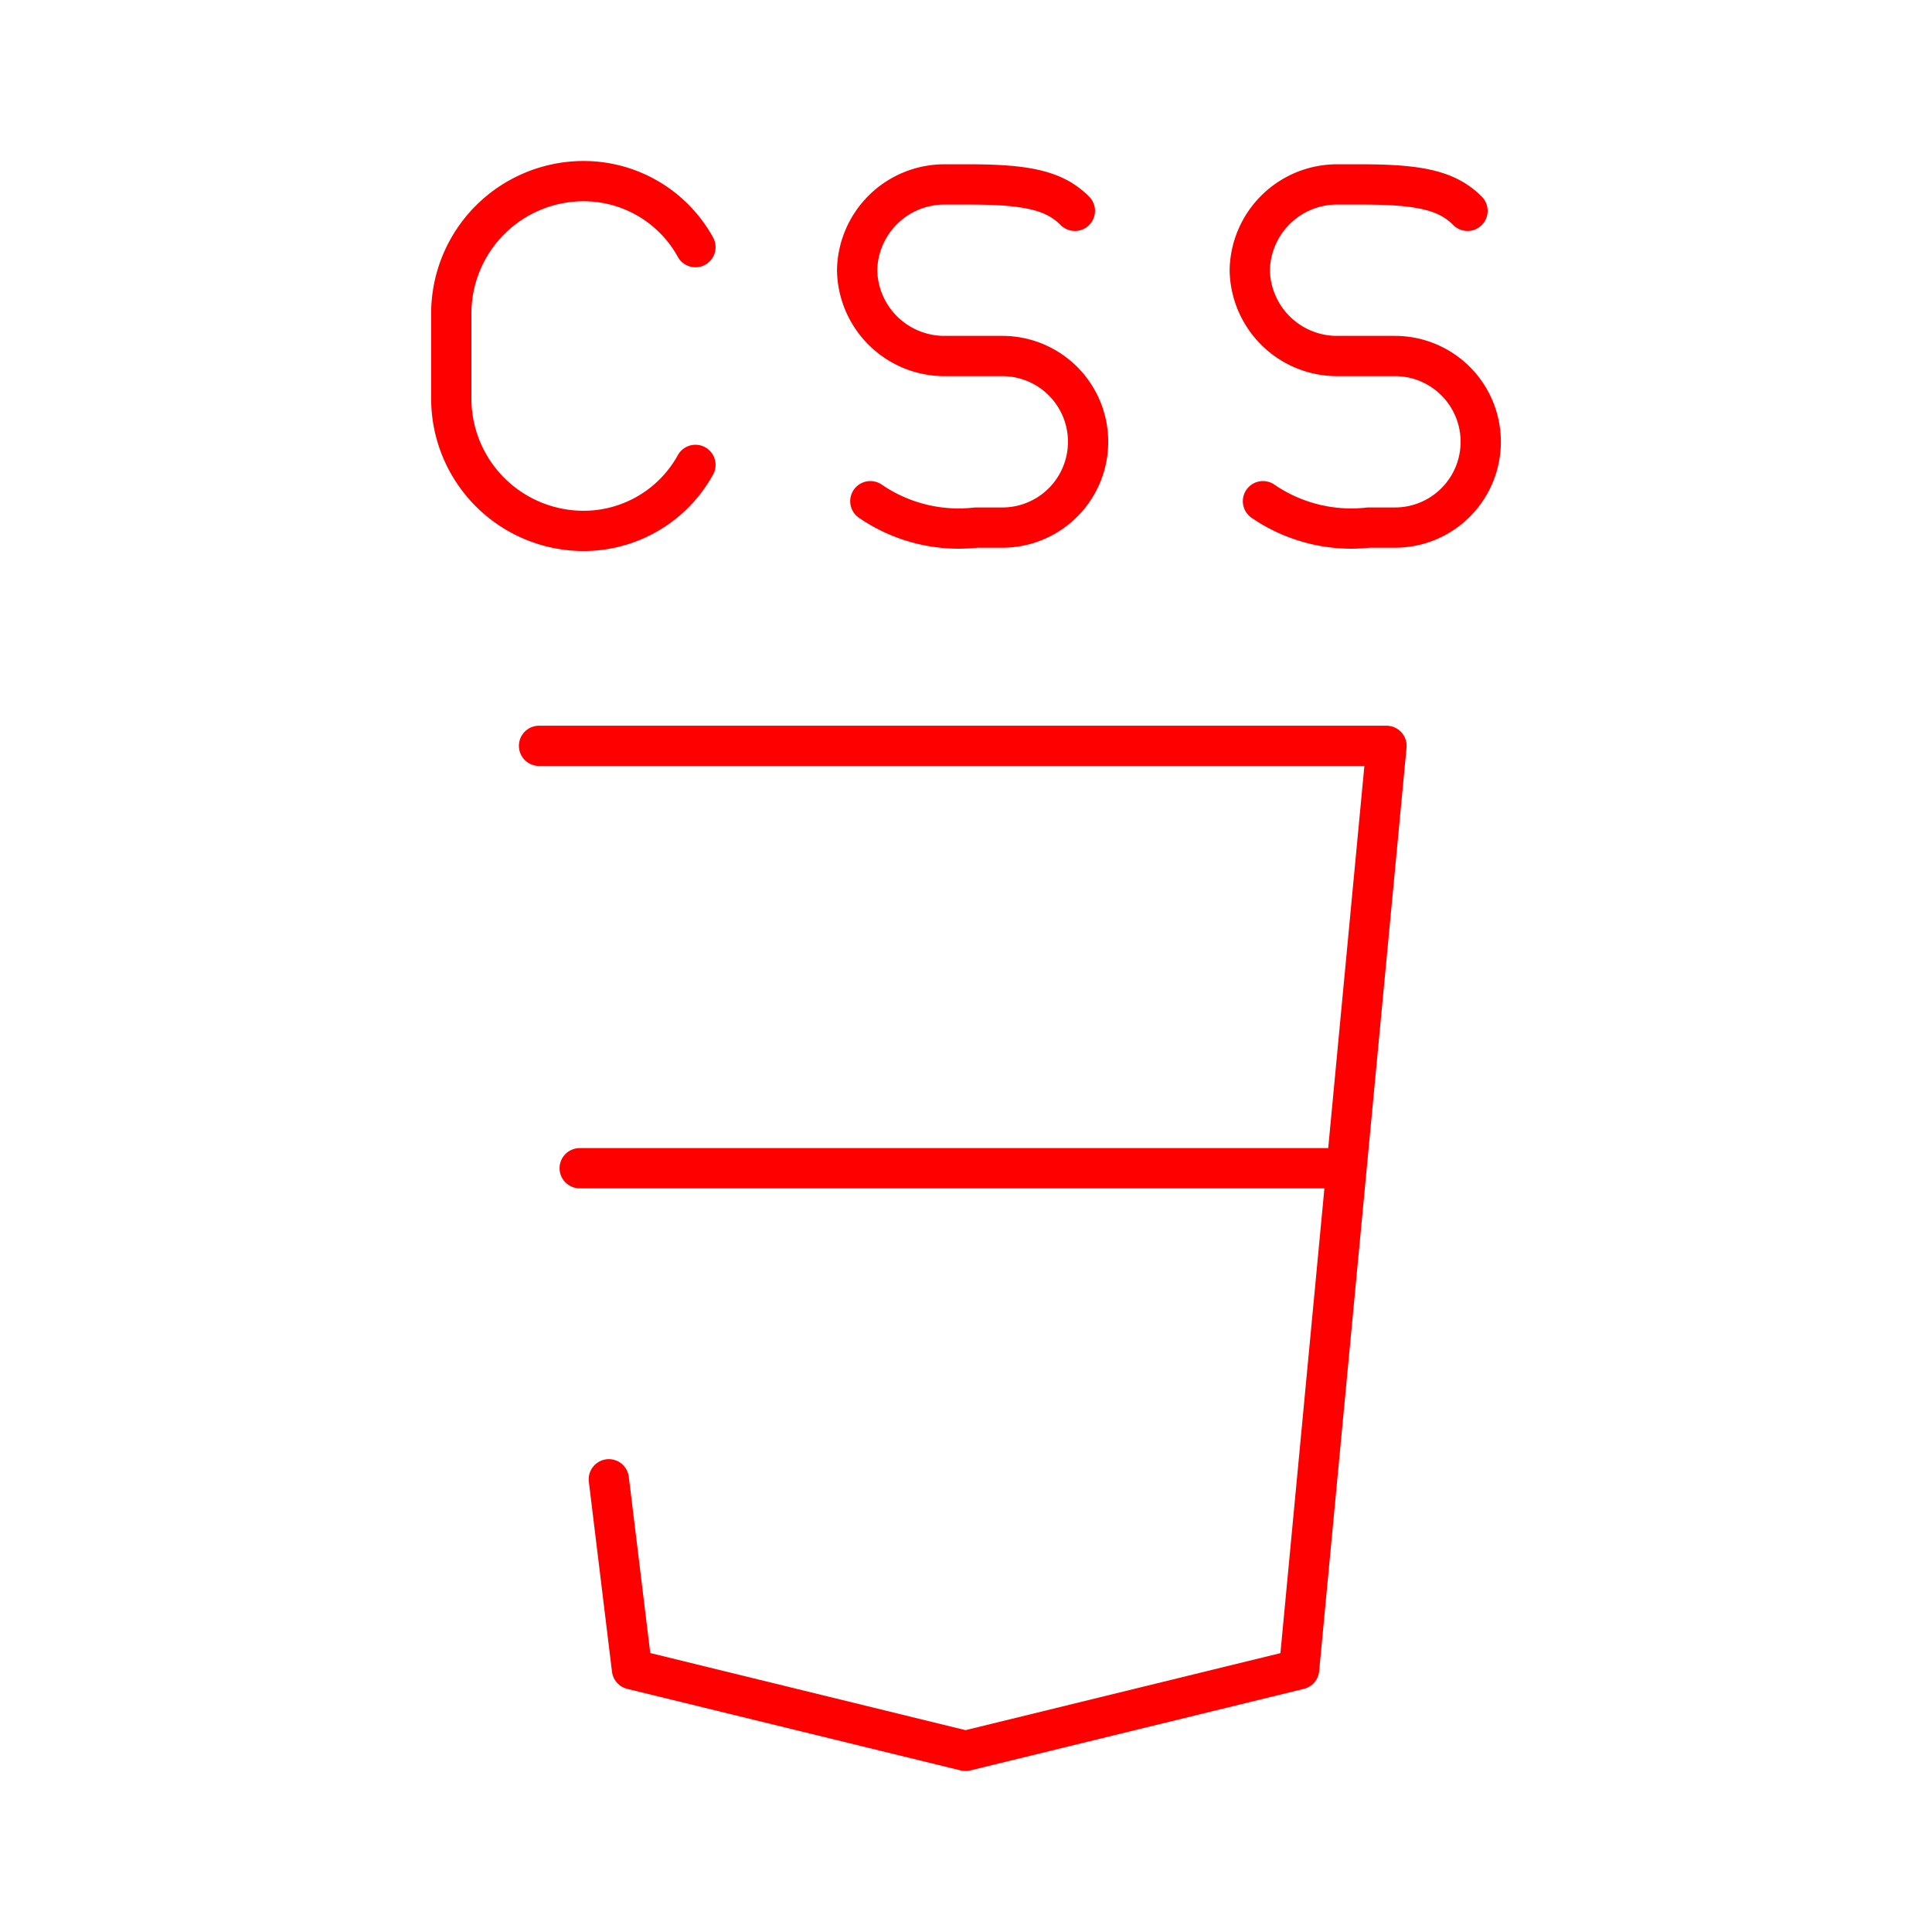 <svg xmlns="http://www.w3.org/2000/svg" viewBox="0 0 48 48"><defs><style>.a{fill:none;stroke:#FF0000;stroke-linecap:round;stroke-linejoin:round;}</style></defs><path class="a" d="M21.623,12.452a3.876,3.876,0,0,0,2.623.656h.656a2.131,2.131,0,0,0,0-4.263H23.426a2.17,2.17,0,0,1-2.131-2.131A2.17,2.17,0,0,1,23.426,4.582h.656c1.476,0,2.131.164,2.623.656"/><path class="a" d="M31.378,12.452a3.876,3.876,0,0,0,2.623.656h.656a2.131,2.131,0,0,0,0-4.263H33.181A2.17,2.17,0,0,1,31.05,6.713,2.17,2.17,0,0,1,33.181,4.582h.656c1.476,0,2.131.164,2.623.656"/><path class="a" d="M17.278,11.55a3.173,3.173,0,0,1-2.787,1.64,3.289,3.289,0,0,1-3.279-3.279V7.779A3.289,3.289,0,0,1,14.491,4.5a3.173,3.173,0,0,1,2.787,1.64"/><path class="a" d="M13.392,18.53H34.447L32.276,41.473,23.988,43.5,15.701,41.473l-.575-4.721"/><path class="a" d="M14.402,29.024H33.165"/></svg>